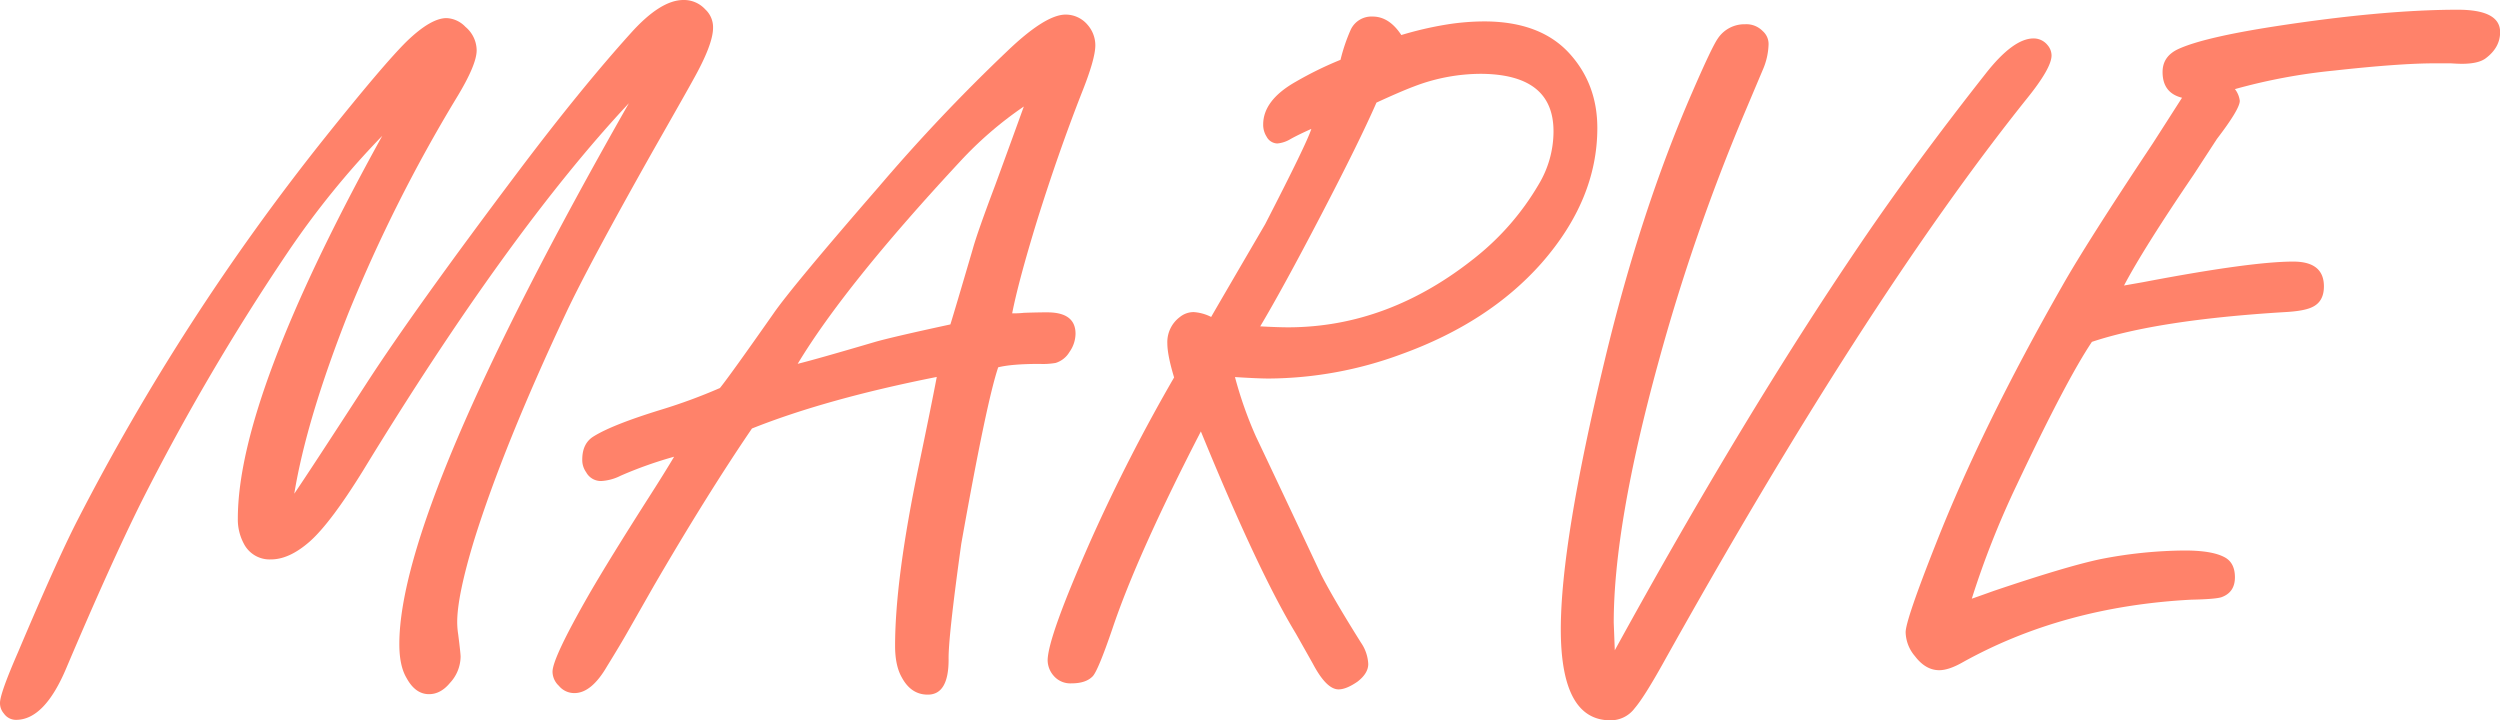 <svg id="Layer_1" data-name="Layer 1" xmlns="http://www.w3.org/2000/svg" viewBox="0 0 853.44 245.9"><defs><style>.cls-1{fill:#ff826a;}</style></defs><title>written logo</title><path class="cls-1" d="M100.57,222.33q5.31-7.8,24.57-37.52,16.44-25.41,52.47-73.23,20.92-27.72,37.86-46.49Q225.6,53.81,233.4,53.8A9.84,9.84,0,0,1,240.87,57a8.28,8.28,0,0,1,2.66,6.31q0,5.64-6.81,17.76-1.33,2.49-13.62,24.08Q201.19,144,193.38,160.56,172,206.05,162,238.1q-5.81,19.1-5.81,28.06a27.36,27.36,0,0,0,.33,4.15q.82,6.48.83,7.64a13.37,13.37,0,0,1-3.65,9c-2.1,2.54-4.48,3.82-7.14,3.82q-4.65,0-7.64-5.48-2.49-4.15-2.49-11.62,0-47,78.37-184.64-41,43.83-90.82,125.53-11,17.76-18.1,24.07-7,6.15-13.28,6.14a9.88,9.88,0,0,1-9.3-5.47,17.41,17.41,0,0,1-2-8.47q0-41.51,49.31-130.67a291.3,291.3,0,0,0-32.21,39.68,786.15,786.15,0,0,0-50.14,85.51Q37.8,246.41,22.86,281.6q-7.47,17.94-17.27,17.94a5,5,0,0,1-4.15-2.16,5.35,5.35,0,0,1-1.33-3.65q0-3.17,6.15-17.27,13.11-31,20.09-44.67A783.4,783.4,0,0,1,110.86,101q20.43-25.58,28.23-33.21,8.13-7.8,13.45-7.81a9.44,9.44,0,0,1,6.47,3,10.54,10.54,0,0,1,3.82,8q0,5-7,16.44a522.12,522.12,0,0,0-36.7,73.06Q104.72,196.93,100.57,222.33Z" transform="translate(-0.11 -53.8)"/><path class="cls-1" d="M319.9,182.48q-37.69,7.47-63.09,17.6-15.28,22.41-33.54,53.8l-8.8,15.44q-2.33,4.15-7.14,11.95-5.31,9.14-11.12,9.13a6.77,6.77,0,0,1-5.32-2.49,6.64,6.64,0,0,1-2.16-4.81q0-4.65,12.46-26.4,6.81-11.79,20.58-33.37,5.32-8.31,8.47-13.62A139.22,139.22,0,0,0,212,216.19a16.69,16.69,0,0,1-6.64,1.82,5.71,5.71,0,0,1-5.15-3,7.14,7.14,0,0,1-1.33-4.31c0-3.77,1.33-6.42,4-8q6.47-4,23.24-9.14a185.81,185.81,0,0,0,19.76-7.3q3.48-4.32,18.26-25.4,6.31-9.14,35.87-43.17A605.47,605.47,0,0,1,343.81,71.4q13.13-12.62,20.09-12.62a9.77,9.77,0,0,1,7.48,3.49,10.62,10.62,0,0,1,2.65,7q0,4.65-4.65,16.27-8,20.43-15.27,43.67-6.32,20.59-8.47,31.55a29.8,29.8,0,0,0,4-.17q4.81-.17,8-.16,9.63,0,9.63,7.3a11,11,0,0,1-2.07,6.23,8.35,8.35,0,0,1-4.73,3.74,25.29,25.29,0,0,1-5.48.33q-9.46,0-14.12,1.16-4,11.79-12.61,60.27-4.48,32.22-4.32,39.52,0,12-7.14,11.95-5.65,0-8.8-5.81-2.32-4-2.33-10.79,0-22.92,8.14-61.77Q317.91,192.94,319.9,182.48Zm4.65-17.93q1.5-4.81,7.64-25.74,1.5-5.48,7.64-21.75,6.14-16.77,9.79-26.9a126.92,126.92,0,0,0-21.91,18.93Q288.52,151.27,272.42,178q6.13-1.5,26.4-7.47Q304.63,168.86,324.55,164.55Z" transform="translate(-0.11 -53.8)"/><path class="cls-1" d="M410.06,201.08q-21.75,42.16-30.22,67.41-5,14.61-6.8,16.27-2.34,2.33-7.14,2.32a7.47,7.47,0,0,1-6.15-2.65,8.16,8.16,0,0,1-2-5.15q0-7.8,14.94-41.51a601.59,601.59,0,0,1,28.23-55.12Q398.61,175,398.61,171a10.7,10.7,0,0,1,4.31-9,7.47,7.47,0,0,1,4.65-1.66,15.3,15.3,0,0,1,6,1.66Q416,157.74,432,130.34q14.28-27.72,15.77-32.54-4.49,2-7.14,3.49a10.51,10.51,0,0,1-4.48,1.49,4.29,4.29,0,0,1-3.65-2.32,7.53,7.53,0,0,1-1.17-4.15q0-8.31,11.13-14.61a121.7,121.7,0,0,1,15.27-7.48,60.21,60.21,0,0,1,3.49-10.29,7.82,7.82,0,0,1,7.47-4.48q5.65,0,9.8,6.31a120,120,0,0,1,14.86-3.49,82.89,82.89,0,0,1,13.37-1.16q19.26,0,29.22,11,9.47,10.46,9.46,25.4,0,24.41-19.09,46.16-17.94,20.25-47.82,31.05a132.11,132.11,0,0,1-45.16,8.3q-3.82,0-11.63-.5a135,135,0,0,0,7.14,20.26q7.81,16.44,22.25,47.15,4.15,8.14,13.62,23.25a14,14,0,0,1,2.49,7.3q0,3.17-3.65,6-3.82,2.65-6.48,2.66-4.16,0-8.8-8.8-2.33-4.15-5.81-10.3Q429.65,248.91,410.06,201.08Zm20.26-35.87c4.2.23,7.36.33,9.46.33q34.38,0,64.26-24.07a89.63,89.63,0,0,0,21.25-24.57,35.16,35.16,0,0,0,5.15-18.27q0-9.8-6.23-14.69T505.53,79a64,64,0,0,0-22.74,4.32Q478.31,85,470,88.83q-5.81,13.29-18.93,38.44T430.32,165.21Z" transform="translate(-0.11 -53.8)"/><path class="cls-1" d="M551.36,275.79q43.83-79.86,83.85-138.8,18.6-27.41,42.67-57.95,9.47-12.12,16.44-12.12a6.1,6.1,0,0,1,4.81,2.32,5.49,5.49,0,0,1,1.33,3.49q0,4.32-8.46,14.78-55,68.73-124.37,193.1-6.32,11.29-9.46,14.94a10.22,10.22,0,0,1-8.3,4.15q-16.93,0-16.94-31.05,0-29.55,14.94-91.65,12.28-51.3,30.06-92,6.63-15.28,8.63-18.1a10.92,10.92,0,0,1,9.3-4.82,7.77,7.77,0,0,1,6,2.33,5.87,5.87,0,0,1,2,4.48,23.38,23.38,0,0,1-2,8.8l-6.31,14.94a678.52,678.52,0,0,0-29.39,85.18Q551,233.12,551,266.33Z" transform="translate(-0.11 -53.8)"/><path class="cls-1" d="M725.2,151.27l6.64-1.17q36.7-7,51.14-7,10.47,0,10.46,8.47,0,5.31-4.15,7.14c-1.88.88-5.09,1.44-9.63,1.66q-43,2.65-65.42,10.13-8.79,13.11-25.73,49a300.33,300.33,0,0,0-15.28,38.68c2.55-.88,5-1.77,7.47-2.65q24.57-8.31,36.2-10.8a153.4,153.4,0,0,1,29.06-3q9,0,13.28,2.15,3.82,1.83,3.82,7t-4.65,6.81q-2.16.66-10.29.83-44,2.33-78.37,21.58-4.49,2.49-7.64,2.49-4.65,0-8.3-4.81a13,13,0,0,1-3.16-8.14q0-4.14,10.46-30.55,15.78-40,43-87.67Q712.25,137,735,102.78q5.14-8,10-15.61-6.65-1.65-6.64-8.8,0-5.31,5.31-7.8,8.64-4,33.21-7.8,36.69-5.64,62.26-5.65,14.45,0,14.45,7.64,0,5.31-5,9-2.49,1.81-8,1.82c-.22,0-1.5,0-3.82-.16H831.3q-12,0-34.54,2.49a197.31,197.31,0,0,0-33.7,6.31,8,8,0,0,1,1.66,4q0,2.82-7.8,13l-8,12.29Q731.83,138.66,725.2,151.27Z" transform="translate(-0.11 -53.8)"/></svg>
